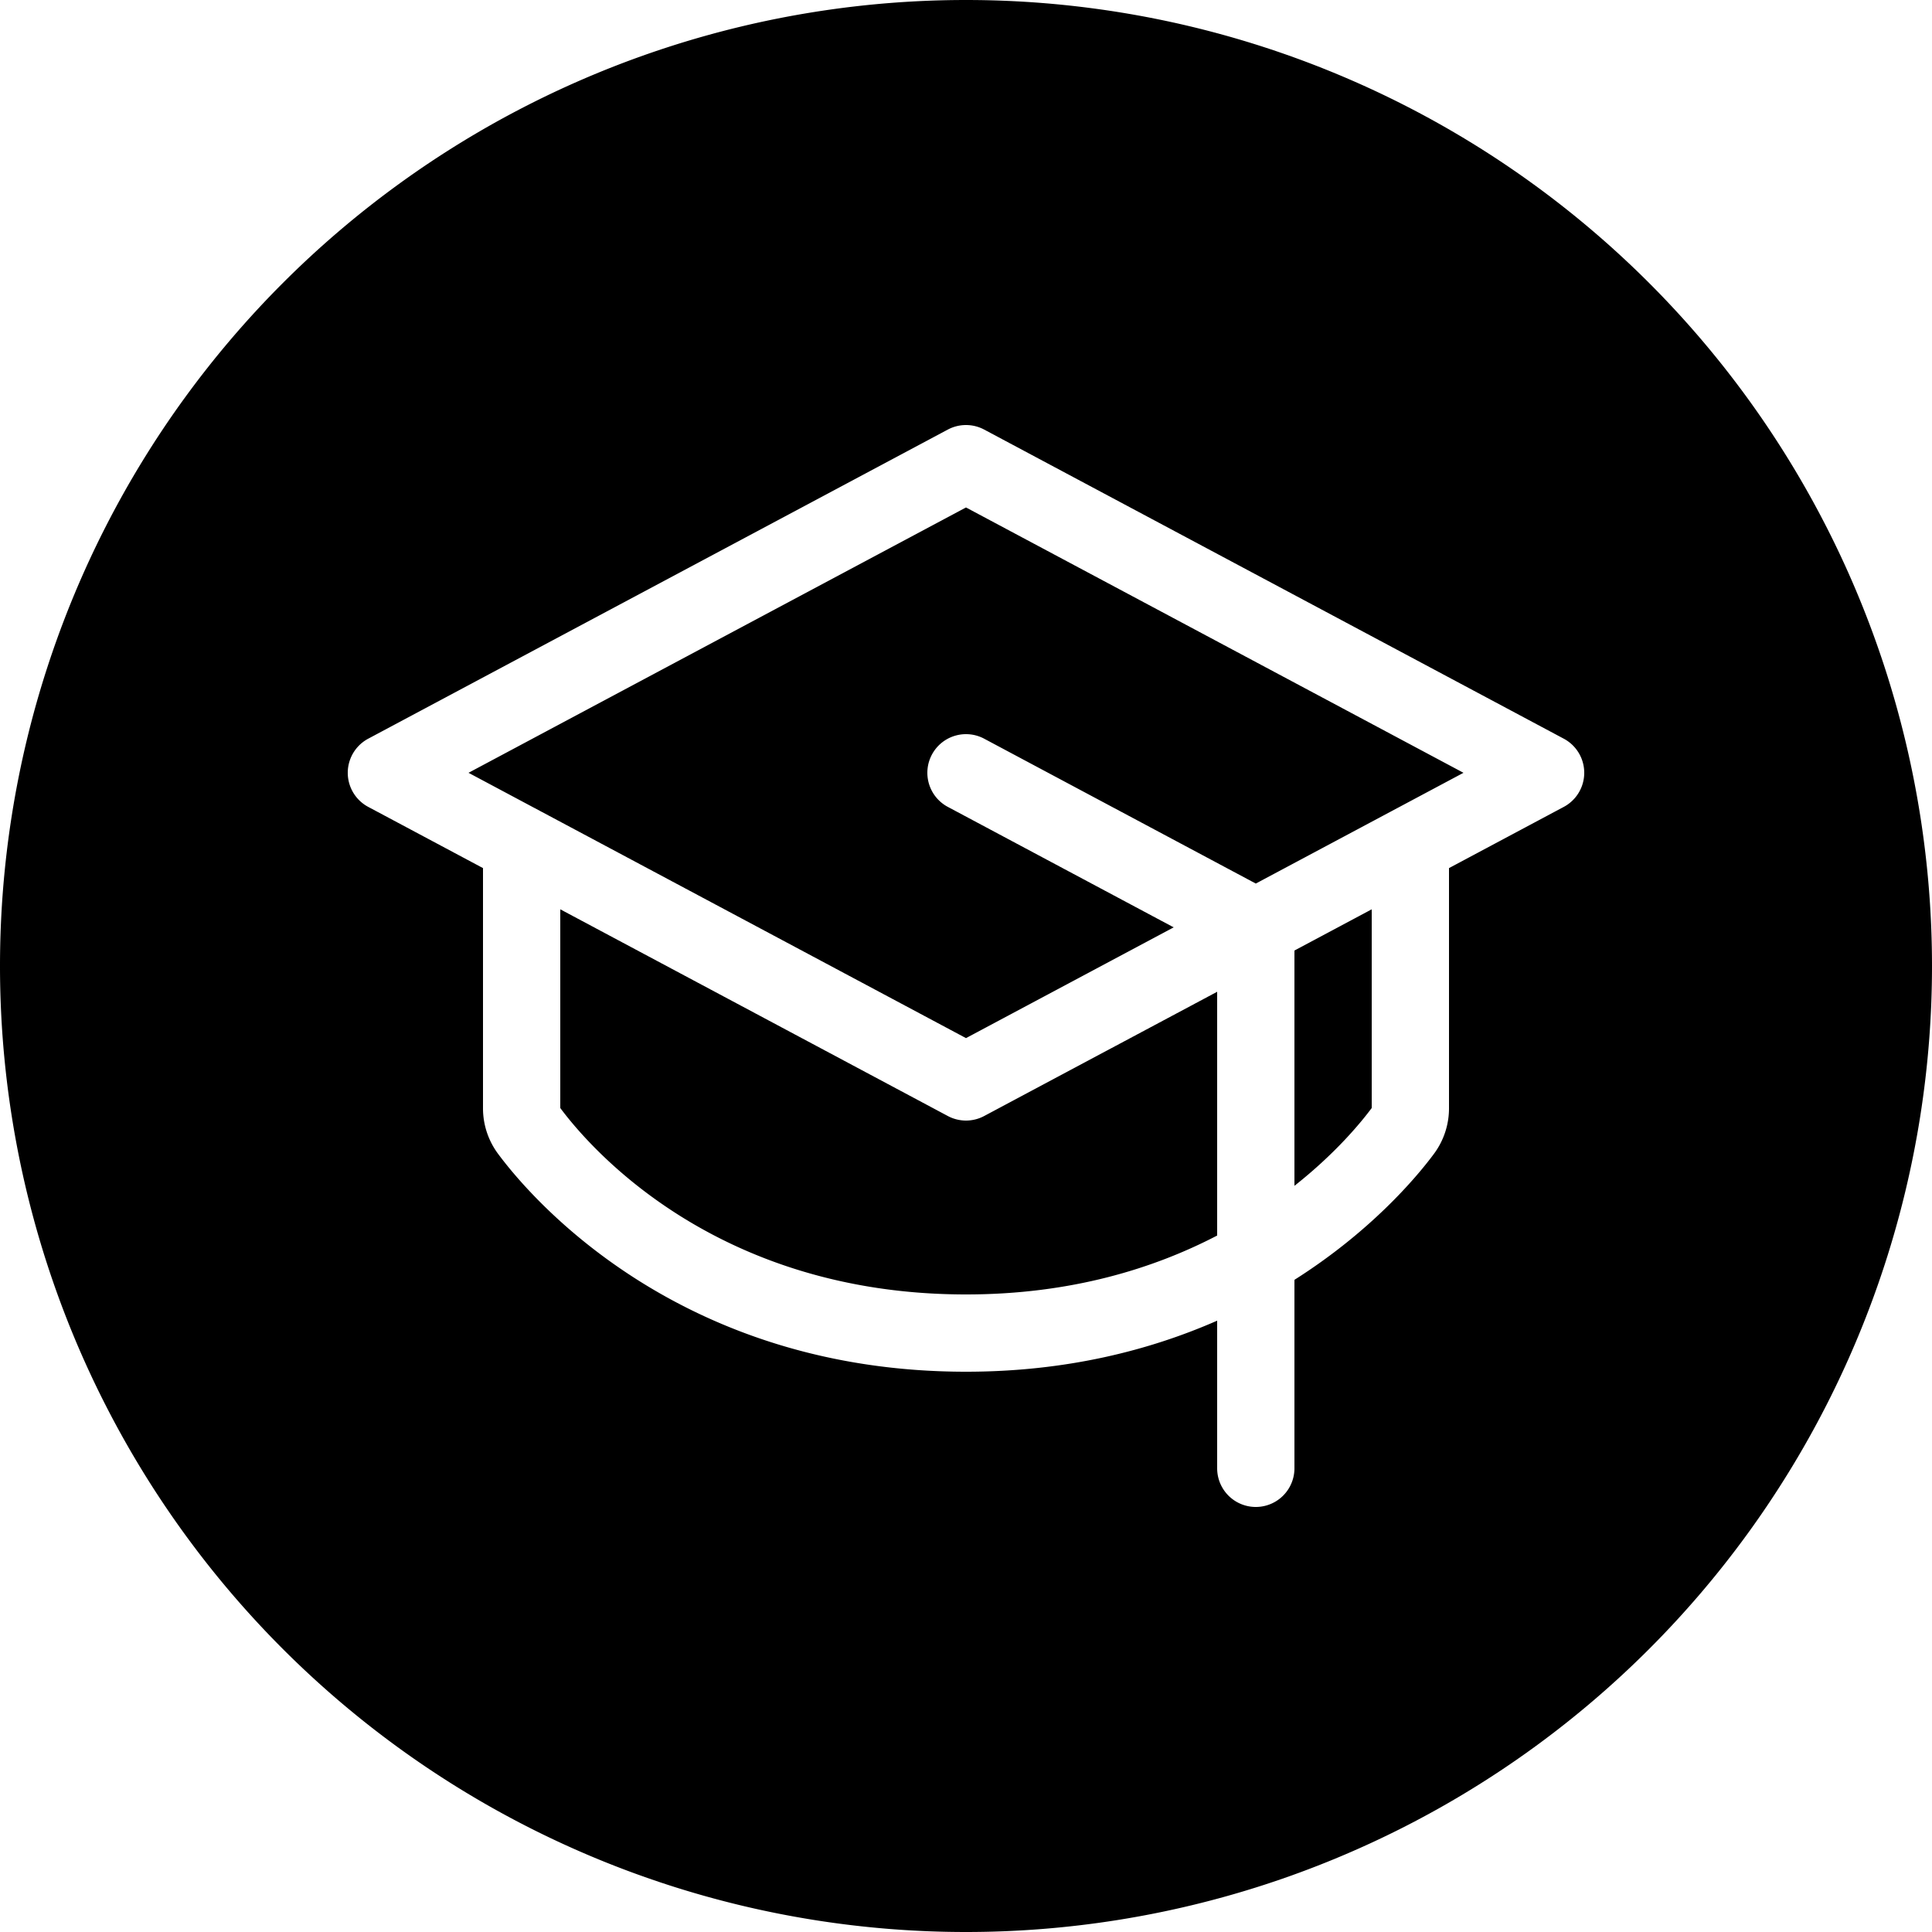 <svg xmlns="http://www.w3.org/2000/svg" width="300" height="300" viewBox="0 0 400 400"><path d="M200 0a200 200 0 1 0 0 400 200 200 0 1 0 0-400zm0 88a8.001 8.001 0 0 1 3.766.94l120 64a8.001 8.001 0 0 1 0 14.117L300 179.732V229.5a8.001 8.001 0 0 0 0 .003 8.001 8.001 0 0 0 0 .003 8.001 8.001 0 0 0 0 .003 8.001 8.001 0 0 0 0 .003 8.001 8.001 0 0 0 0 .003 8.001 8.001 0 0 0 0 .003 8.001 8.001 0 0 0 0 .003 8.001 8.001 0 0 0 0 .003 8.001 8.001 0 0 0 0 .003 8.001 8.001 0 0 0 0 .003 8.001 8.001 0 0 0 0 .003 8.001 8.001 0 0 0 0 .003 8.001 8.001 0 0 0 0 .003c-.015 3.434-1.152 6.771-3.232 9.503-3.783 5.071-13.207 16.079-28.768 25.935V304a8 8 0 0 1-16 0v-30.568C238.015 279.564 220.793 284 200 284c-58.373 0-89.102-34.685-96.768-44.964-2.08-2.732-3.217-6.069-3.232-9.503a8.001 8.001 0 0 1 0-.034v-49.768l-23.766-12.674a8.001 8.001 0 0 1 0-14.117l120-64A8.001 8.001 0 0 1 200 88zm0 17.065L97 160l14.893 7.943a8 8 0 0 1 .167.089L200 214.932 243 192l-46.766-24.943a8 8 0 0 1 1.435-14.711 8 8 0 0 1 6.096.594L260 182.932l27.94-14.901a8 8 0 0 1 .167-.089L303 160l-103-54.935zm-84 83.201v41.135a8.001 8.001 0 0 1 .016.021C121.809 237.204 147.863 268 200 268c21.753 0 38.905-5.382 52-12.195v-50.471l-48.234 25.724a8.001 8.001 0 0 1-7.531 0L116 188.266zm168 0l-16 8.534v48.711c8.521-6.724 13.761-13.102 15.984-16.089a8.001 8.001 0 0 1 .016-.021v-41.135z"/></svg>